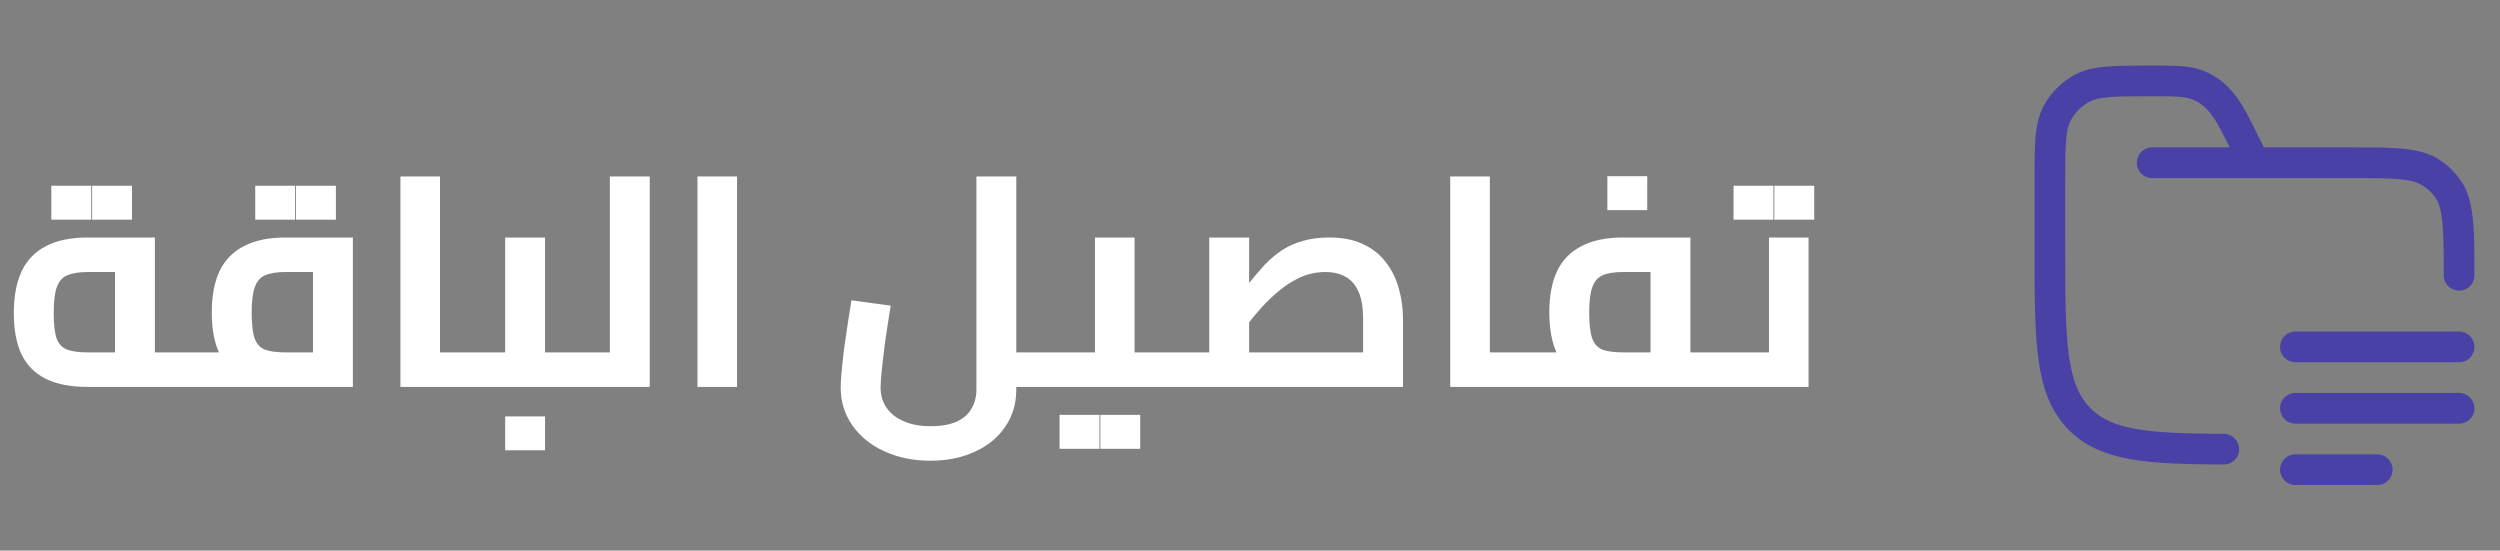 <svg width="168" height="37" viewBox="0 0 168 37" fill="none" xmlns="http://www.w3.org/2000/svg">
<rect x="0" y="0" width="168" height="37" fill="#808080" stroke="none"/>
<path d="M5.889 26C4.756 26 3.822 25.82 3.089 25.46C2.356 25.1 1.809 24.553 1.449 23.82C1.102 23.087 0.929 22.16 0.929 21.04C0.929 19.92 1.102 18.987 1.449 18.24C1.809 17.48 2.356 16.913 3.089 16.54C3.822 16.153 4.756 15.96 5.889 15.96H10.409V24.74H7.729V17.7L8.389 18.28H5.889C5.342 18.28 4.902 18.347 4.569 18.48C4.236 18.6 3.989 18.86 3.829 19.26C3.682 19.647 3.609 20.24 3.609 21.04C3.609 21.8 3.676 22.373 3.809 22.76C3.956 23.133 4.196 23.38 4.529 23.5C4.862 23.62 5.316 23.68 5.889 23.68H12.509V26H5.889ZM12.509 26V23.68C12.669 23.68 12.776 23.787 12.829 24C12.882 24.2 12.909 24.48 12.909 24.84C12.909 25.187 12.882 25.467 12.829 25.68C12.776 25.893 12.669 26 12.509 26ZM3.449 14.76V12.48H6.129V14.76H3.449ZM6.189 14.76V12.48H8.869V14.76H6.189ZM12.512 26V23.68H21.852L21.032 24.38V17.7L21.712 18.28H19.192C18.605 18.28 18.145 18.353 17.812 18.5C17.478 18.647 17.245 18.92 17.112 19.32C16.978 19.707 16.912 20.26 16.912 20.98C16.912 21.767 16.978 22.353 17.112 22.74C17.245 23.113 17.478 23.367 17.812 23.5C18.145 23.62 18.605 23.68 19.192 23.68V25.76C18.058 25.76 17.125 25.6 16.392 25.28C15.658 24.96 15.112 24.453 14.752 23.76C14.405 23.053 14.232 22.127 14.232 20.98C14.232 19.887 14.405 18.967 14.752 18.22C15.112 17.473 15.658 16.913 16.392 16.54C17.125 16.153 18.058 15.96 19.192 15.96H23.712V26H12.512ZM12.512 26C12.352 26 12.245 25.893 12.192 25.68C12.138 25.467 12.112 25.187 12.112 24.84C12.112 24.48 12.138 24.2 12.192 24C12.245 23.787 12.352 23.68 12.512 23.68V26ZM17.152 14.76V12.48H19.832V14.76H17.152ZM19.892 14.76V12.48H22.572V14.76H19.892ZM29.569 26V23.68H31.849V26H29.569ZM26.909 26V11.86H29.569V26H26.909ZM31.849 26V23.68C32.009 23.68 32.116 23.787 32.169 24C32.223 24.2 32.249 24.48 32.249 24.84C32.249 25.187 32.223 25.467 32.169 25.68C32.116 25.893 32.009 26 31.849 26ZM36.628 26V23.68H38.728V26H36.628ZM31.848 26V23.68H35.508L33.948 24.98V15.96H36.628V26H31.848ZM31.848 26C31.688 26 31.581 25.893 31.528 25.68C31.474 25.467 31.448 25.187 31.448 24.84C31.448 24.48 31.474 24.2 31.528 24C31.581 23.787 31.688 23.68 31.848 23.68V26ZM38.728 26V23.68C38.888 23.68 38.994 23.787 39.048 24C39.101 24.2 39.128 24.48 39.128 24.84C39.128 25.187 39.101 25.467 39.048 25.68C38.994 25.893 38.888 26 38.728 26ZM33.948 30.26V27.98H36.628V30.26H33.948ZM40.983 26V11.86H43.663V26H40.983ZM38.723 26V23.68H40.983V26H38.723ZM38.723 26C38.563 26 38.456 25.893 38.403 25.68C38.349 25.467 38.323 25.187 38.323 24.84C38.323 24.48 38.349 24.2 38.403 24C38.456 23.787 38.563 23.68 38.723 23.68V26ZM46.87 26V11.86H49.53V26H46.87ZM68.295 26V23.68H70.395V26H68.295ZM62.535 30.96C61.375 30.96 60.335 30.747 59.415 30.32C58.509 29.907 57.795 29.327 57.275 28.58C56.755 27.833 56.495 26.987 56.495 26.04C56.495 25.773 56.515 25.42 56.555 24.98C56.595 24.54 56.649 24.047 56.715 23.5C56.795 22.953 56.875 22.4 56.955 21.84C57.049 21.267 57.135 20.713 57.215 20.18L59.855 20.54C59.709 21.433 59.582 22.253 59.475 23C59.382 23.733 59.309 24.36 59.255 24.88C59.202 25.4 59.175 25.78 59.175 26.02C59.175 26.553 59.309 27.013 59.575 27.4C59.842 27.787 60.222 28.087 60.715 28.3C61.222 28.527 61.829 28.64 62.535 28.64C63.269 28.64 63.862 28.533 64.315 28.32C64.769 28.107 65.095 27.813 65.295 27.44C65.509 27.067 65.615 26.647 65.615 26.18V11.86H68.295V26.18C68.295 27.14 68.042 27.98 67.535 28.7C67.042 29.42 66.362 29.973 65.495 30.36C64.629 30.76 63.642 30.96 62.535 30.96ZM70.395 26V23.68C70.555 23.68 70.662 23.787 70.715 24C70.769 24.2 70.795 24.48 70.795 24.84C70.795 25.187 70.769 25.467 70.715 25.68C70.662 25.893 70.555 26 70.395 26ZM76.242 26V23.68H78.742V26H76.242ZM78.742 26V23.68C78.902 23.68 79.009 23.787 79.062 24C79.116 24.2 79.142 24.48 79.142 24.84C79.142 25.187 79.116 25.467 79.062 25.68C79.009 25.893 78.902 26 78.742 26ZM70.402 26V23.68H75.142L73.582 24.98V15.96H76.242V26H70.402ZM70.402 26C70.242 26 70.136 25.893 70.082 25.68C70.029 25.467 70.002 25.187 70.002 24.84C70.002 24.48 70.029 24.2 70.082 24C70.136 23.787 70.242 23.68 70.402 23.68V26ZM71.202 30.16V27.88H73.882V30.16H71.202ZM73.942 30.16V27.88H76.622V30.16H73.942ZM78.742 26V23.68H93.862L91.602 25.64V21.44C91.602 20.68 91.502 20.073 91.302 19.62C91.102 19.153 90.809 18.813 90.422 18.6C90.049 18.387 89.596 18.28 89.062 18.28C88.489 18.28 87.942 18.393 87.422 18.62C86.915 18.847 86.442 19.14 86.002 19.5C85.562 19.86 85.156 20.247 84.782 20.66C84.409 21.073 84.076 21.473 83.782 21.86C83.489 22.233 83.236 22.553 83.022 22.82L82.422 20.88C82.942 20.253 83.409 19.68 83.822 19.16C84.236 18.64 84.629 18.18 85.002 17.78C85.389 17.38 85.789 17.047 86.202 16.78C86.629 16.513 87.089 16.313 87.582 16.18C88.089 16.033 88.675 15.96 89.342 15.96C90.236 15.96 90.996 16.113 91.622 16.42C92.249 16.713 92.755 17.12 93.142 17.64C93.542 18.16 93.829 18.747 94.002 19.4C94.189 20.053 94.282 20.733 94.282 21.44V26H78.742ZM81.262 23.68V15.96H83.942V23.68H81.262ZM78.742 26C78.582 26 78.475 25.893 78.422 25.68C78.369 25.467 78.342 25.187 78.342 24.84C78.342 24.48 78.369 24.2 78.422 24C78.475 23.787 78.582 23.68 78.742 23.68V26ZM100.116 26V23.68H102.396V26H100.116ZM97.456 26V11.86H100.116V26H97.456ZM102.396 26V23.68C102.556 23.68 102.663 23.787 102.716 24C102.77 24.2 102.796 24.48 102.796 24.84C102.796 25.187 102.77 25.467 102.716 25.68C102.663 25.893 102.556 26 102.396 26ZM113.595 26V23.68H115.695V26H113.595ZM102.395 26V23.68H111.735L110.915 24.38V17.7L111.595 18.28H109.075C108.488 18.28 108.028 18.353 107.695 18.5C107.361 18.647 107.128 18.92 106.995 19.32C106.861 19.707 106.795 20.26 106.795 20.98C106.795 21.767 106.861 22.353 106.995 22.74C107.128 23.113 107.361 23.367 107.695 23.5C108.028 23.62 108.488 23.68 109.075 23.68V25.76C107.941 25.76 107.008 25.6 106.275 25.28C105.541 24.96 104.995 24.453 104.635 23.76C104.288 23.053 104.115 22.127 104.115 20.98C104.115 19.887 104.288 18.967 104.635 18.22C104.995 17.473 105.541 16.913 106.275 16.54C107.008 16.153 107.941 15.96 109.075 15.96H113.595V26H102.395ZM102.395 26C102.235 26 102.128 25.893 102.075 25.68C102.021 25.467 101.995 25.187 101.995 24.84C101.995 24.48 102.021 24.2 102.075 24C102.128 23.787 102.235 23.68 102.395 23.68V26ZM115.695 26V23.68C115.855 23.68 115.961 23.787 116.015 24C116.068 24.2 116.095 24.48 116.095 24.84C116.095 25.187 116.068 25.467 116.015 25.68C115.961 25.893 115.855 26 115.695 26ZM108.015 14.12V11.84H110.695V14.12H108.015ZM115.695 26V23.68H120.435L118.875 24.98V15.96H121.535V26H115.695ZM115.695 26C115.535 26 115.429 25.893 115.375 25.68C115.322 25.467 115.295 25.187 115.295 24.84C115.295 24.48 115.322 24.2 115.375 24C115.429 23.787 115.535 23.68 115.695 23.68V26ZM116.495 14.76V12.48H119.175V14.76H116.495ZM119.235 14.76V12.48H121.915V14.76H119.235Z" fill="white"/>
<path d="M165.25 23.312H154.25M165.25 27.438H154.25M159.75 31.562H154.25M144.625 10.938H158.031C160.928 10.938 162.376 10.938 163.417 11.633C163.867 11.934 164.253 12.32 164.554 12.77C165.25 13.811 165.25 15.603 165.25 18.5M151.5 10.938L150.63 9.195C149.908 7.752 149.248 6.3 147.649 5.7C146.949 5.438 146.148 5.438 144.548 5.438C142.051 5.438 140.803 5.438 139.865 5.96C139.197 6.333 138.645 6.884 138.273 7.552C137.75 8.49 137.75 9.739 137.75 12.236V16.438C137.75 22.919 137.75 26.16 139.763 28.173C141.55 29.961 144.306 30.163 149.438 30.185" stroke="#4941A6" stroke-width="2.062" stroke-linecap="round" stroke-linejoin="round"/>
</svg>
